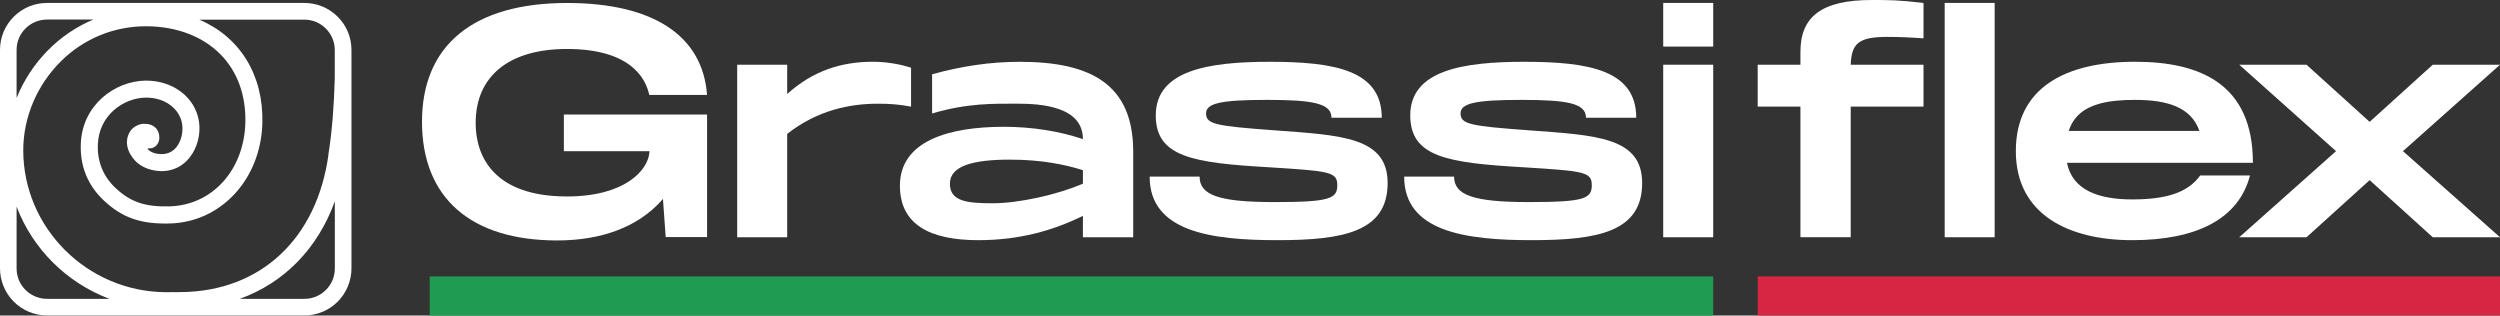 <svg preserveAspectRatio="none" width="100%" height="100%" overflow="visible" style="display: block;" viewBox="0 0 206 26" fill="none" xmlns="http://www.w3.org/2000/svg">
<rect x="0" y="0" width="206" height="26" fill="#333333" stroke="none"/>
<g id="Logo White" clip-path="url(#clip0_203_1520)">
<path id="Vector" fill-rule="evenodd" clip-rule="evenodd" d="M35.411 22.773H141.168V26H35.411V22.773Z" fill="#209C52"/>
<path id="Vector_2" fill-rule="evenodd" clip-rule="evenodd" d="M206 22.773H144.837V26H206V22.773Z" fill="#D72644"/>
<g id="Group">
<path id="Vector_3" d="M54.627 16.383L54.853 19.535H58.263V9.437H46.462V12.457H53.518L53.509 12.56C53.401 14.019 51.502 16.188 46.719 16.188C40.705 16.188 39.194 12.898 39.194 10.139C39.194 6.253 41.96 4.035 46.719 4.035C51.931 4.035 53.206 6.431 53.495 7.82H58.26C57.905 2.934 53.812 0.246 46.722 0.246C39.017 0.246 34.773 3.72 34.773 10.03C34.773 16.34 38.834 19.813 45.913 19.813C49.597 19.813 52.56 18.684 54.484 16.552L54.63 16.389L54.627 16.383Z" fill="white"/>
<path id="Vector_4" d="M98.847 14.552C98.847 16.073 100.412 16.652 105.013 16.652C109.615 16.652 110.193 16.363 110.193 15.254C110.193 14.145 109.518 14.096 104.533 13.781C98.295 13.42 95.235 12.936 95.235 9.508C95.235 5.792 99.571 5.092 104.63 5.092C109.979 5.092 113.857 5.792 113.857 9.703H109.713C109.713 8.52 108.22 8.23 104.39 8.23C100.56 8.23 99.379 8.52 99.379 9.339C99.379 10.233 100.126 10.379 105.016 10.738C110.556 11.147 114.34 11.294 114.34 15.082C114.34 19.088 110.728 19.79 105.257 19.79C99.785 19.79 94.731 19.091 94.731 14.552H98.85H98.847Z" fill="white"/>
<path id="Vector_5" d="M119.817 14.552C119.817 16.073 121.382 16.652 125.984 16.652C130.585 16.652 131.163 16.363 131.163 15.254C131.163 14.145 130.488 14.096 125.503 13.781C119.265 13.42 116.205 12.936 116.205 9.508C116.205 5.792 120.541 5.092 125.6 5.092C130.949 5.092 134.827 5.792 134.827 9.703H130.686C130.686 8.52 129.193 8.23 125.363 8.23C121.533 8.23 120.352 8.52 120.352 9.339C120.352 10.233 121.099 10.379 125.989 10.738C131.529 11.147 135.313 11.294 135.313 15.082C135.313 19.088 131.701 19.79 126.23 19.79C120.758 19.79 115.704 19.091 115.704 14.552H119.823H119.817Z" fill="white"/>
<path id="Vector_6" d="M141.168 19.549H137.049V5.333H141.168V19.549ZM141.168 3.837H137.049V0.241H141.168V3.837Z" fill="white"/>
<path id="Vector_7" d="M152.499 5.333H158.497V8.783H152.499V19.547H148.355V8.786H144.834V5.336H148.355V4.273C148.355 1.378 150.091 0 154.233 0C155.654 0 156.401 0 158.497 0.241V3.161C157.556 3.089 156.595 3.04 155.534 3.04C153.171 3.04 152.568 3.548 152.499 5.333Z" fill="white"/>
<path id="Vector_8" fill-rule="evenodd" clip-rule="evenodd" d="M160.242 0.241H164.36V19.549H160.242V0.241Z" fill="white"/>
<path id="Vector_9" d="M170.464 10.789H181.232C180.534 8.786 178.509 8.23 175.909 8.23C174.785 8.23 173.796 8.319 172.969 8.551C171.725 8.904 170.855 9.583 170.464 10.789ZM181.303 14.457H185.399C184.461 18.077 180.943 19.79 175.692 19.79C170.441 19.79 166.105 17.667 166.105 12.451C166.105 7.236 170.175 5.089 175.932 5.089C181.329 5.089 185.639 6.946 185.639 13.414H170.318C170.775 15.684 172.943 16.432 175.689 16.432C178.435 16.432 180.265 15.902 181.3 14.454" fill="white"/>
<path id="Vector_10" d="M192.489 12.454L184.515 5.333H190.055L195.258 10.041L200.46 5.333H206L198.003 12.454L206 19.55H200.46L195.258 14.844L190.055 19.55H184.515L192.489 12.454Z" fill="white"/>
<path id="Vector_11" d="M76.805 6.121C79.196 5.459 81.569 5.092 84.029 5.092C89.955 5.092 93.327 6.998 93.376 12.383V19.549H89.232V17.787C86.726 19.019 83.958 19.79 80.608 19.79C76.633 19.79 74.153 18.512 74.153 15.3C74.153 11.606 78.2 10.448 82.705 10.448C85.136 10.448 87.378 10.835 89.232 11.463C89.232 8.76 85.765 8.543 83.838 8.543C81.91 8.543 79.719 8.482 76.805 9.351V6.118V6.121ZM89.232 14.024C87.787 13.566 85.837 13.153 83.211 13.153C80.128 13.153 78.272 13.686 78.272 15.133C78.272 16.581 79.645 16.75 81.79 16.75C83.935 16.75 87.112 16.05 89.232 15.133V14.022V14.024Z" fill="white"/>
<path id="Vector_12" d="M75.071 8.789C74.113 8.597 73.258 8.545 72.331 8.545C70.02 8.545 67.369 9.076 64.864 11.03V19.549H60.745V5.333H64.864V7.746C66.983 5.84 69.294 5.089 71.942 5.089C73.141 5.089 74.265 5.322 75.071 5.577V8.786V8.789Z" fill="white"/>
<path id="Vector_13" d="M27.823 1.378C27.091 0.645 26.118 0.244 25.08 0.244H3.875C2.84 0.244 1.865 0.648 1.133 1.378C0.403 2.109 0 3.081 0 4.118V22.117C0 23.137 0.415 24.137 1.135 24.857C1.868 25.59 2.843 25.991 3.878 25.991H25.083C26.118 25.991 27.093 25.587 27.826 24.857C28.546 24.137 28.961 23.137 28.961 22.117V4.118C28.961 3.081 28.558 2.109 27.826 1.376L27.823 1.378ZM27.071 12.709C26.127 19.658 21.485 24.008 14.921 24.069H14.867C14.575 24.072 13.814 24.08 13.625 24.077C7.17 24.017 1.916 18.77 1.916 12.377C1.916 9.677 3.046 7.009 5.017 5.052C6.893 3.19 9.378 2.164 12.024 2.164C12.047 2.164 12.069 2.164 12.092 2.164C14.578 2.181 16.746 3.015 18.201 4.513C19.574 5.926 20.269 7.852 20.218 10.081C20.126 14.005 17.492 16.916 13.957 17.005C11.955 17.056 10.76 16.649 9.533 15.503C8.503 14.54 8.008 13.328 8.063 11.893C8.151 9.528 10.133 8.078 11.995 8.044C12.018 8.044 12.044 8.044 12.067 8.044C13.582 8.044 14.815 8.952 15.007 10.225C15.11 10.898 14.924 11.643 14.538 12.122C14.252 12.474 13.877 12.669 13.425 12.695C13.216 12.709 12.687 12.704 12.278 12.391C12.181 12.317 12.155 12.265 12.178 12.228C12.187 12.225 12.221 12.228 12.247 12.228C12.273 12.228 12.301 12.228 12.333 12.228C12.91 12.205 13.128 11.7 13.131 11.368C13.136 11.021 13.025 10.729 12.813 10.526C12.576 10.296 12.235 10.185 11.815 10.202C11.426 10.219 10.911 10.465 10.674 10.901C10.096 11.964 10.814 12.99 11.329 13.428C11.987 13.987 12.922 14.136 13.52 14.096C14.358 14.039 15.081 13.661 15.61 13.002C16.254 12.202 16.554 11.059 16.397 10.015C16.094 8.018 14.238 6.608 11.969 6.643C9.453 6.691 6.778 8.649 6.658 11.844C6.587 13.704 7.233 15.283 8.572 16.535C10.082 17.948 11.598 18.475 13.989 18.415C18.23 18.309 21.511 14.741 21.619 10.121C21.714 6.187 19.783 3.055 16.423 1.619H25.077C25.749 1.619 26.378 1.88 26.85 2.353C27.325 2.826 27.585 3.456 27.585 4.127V6.431C27.52 8.806 27.357 10.818 27.082 12.575L27.062 12.718H27.065L27.071 12.709ZM1.367 8.078V4.118C1.367 3.447 1.627 2.817 2.102 2.344C2.568 1.877 3.215 1.611 3.875 1.611H7.694C4.856 2.788 2.554 5.141 1.364 8.078H1.367ZM9.021 24.625H3.875C3.215 24.625 2.568 24.358 2.102 23.891C1.627 23.418 1.367 22.788 1.367 22.117V17.028C2.7 20.524 5.491 23.295 9.018 24.625H9.021ZM27.591 16.586V22.117C27.591 22.788 27.331 23.415 26.856 23.891C26.381 24.364 25.752 24.625 25.083 24.625H19.76C23.438 23.292 26.181 20.475 27.591 16.586Z" fill="white"/>
</g>
</g>
<defs>
<clipPath id="clip0_203_1520">
<rect width="206" height="26" fill="white"/>
</clipPath>
</defs>
</svg>
